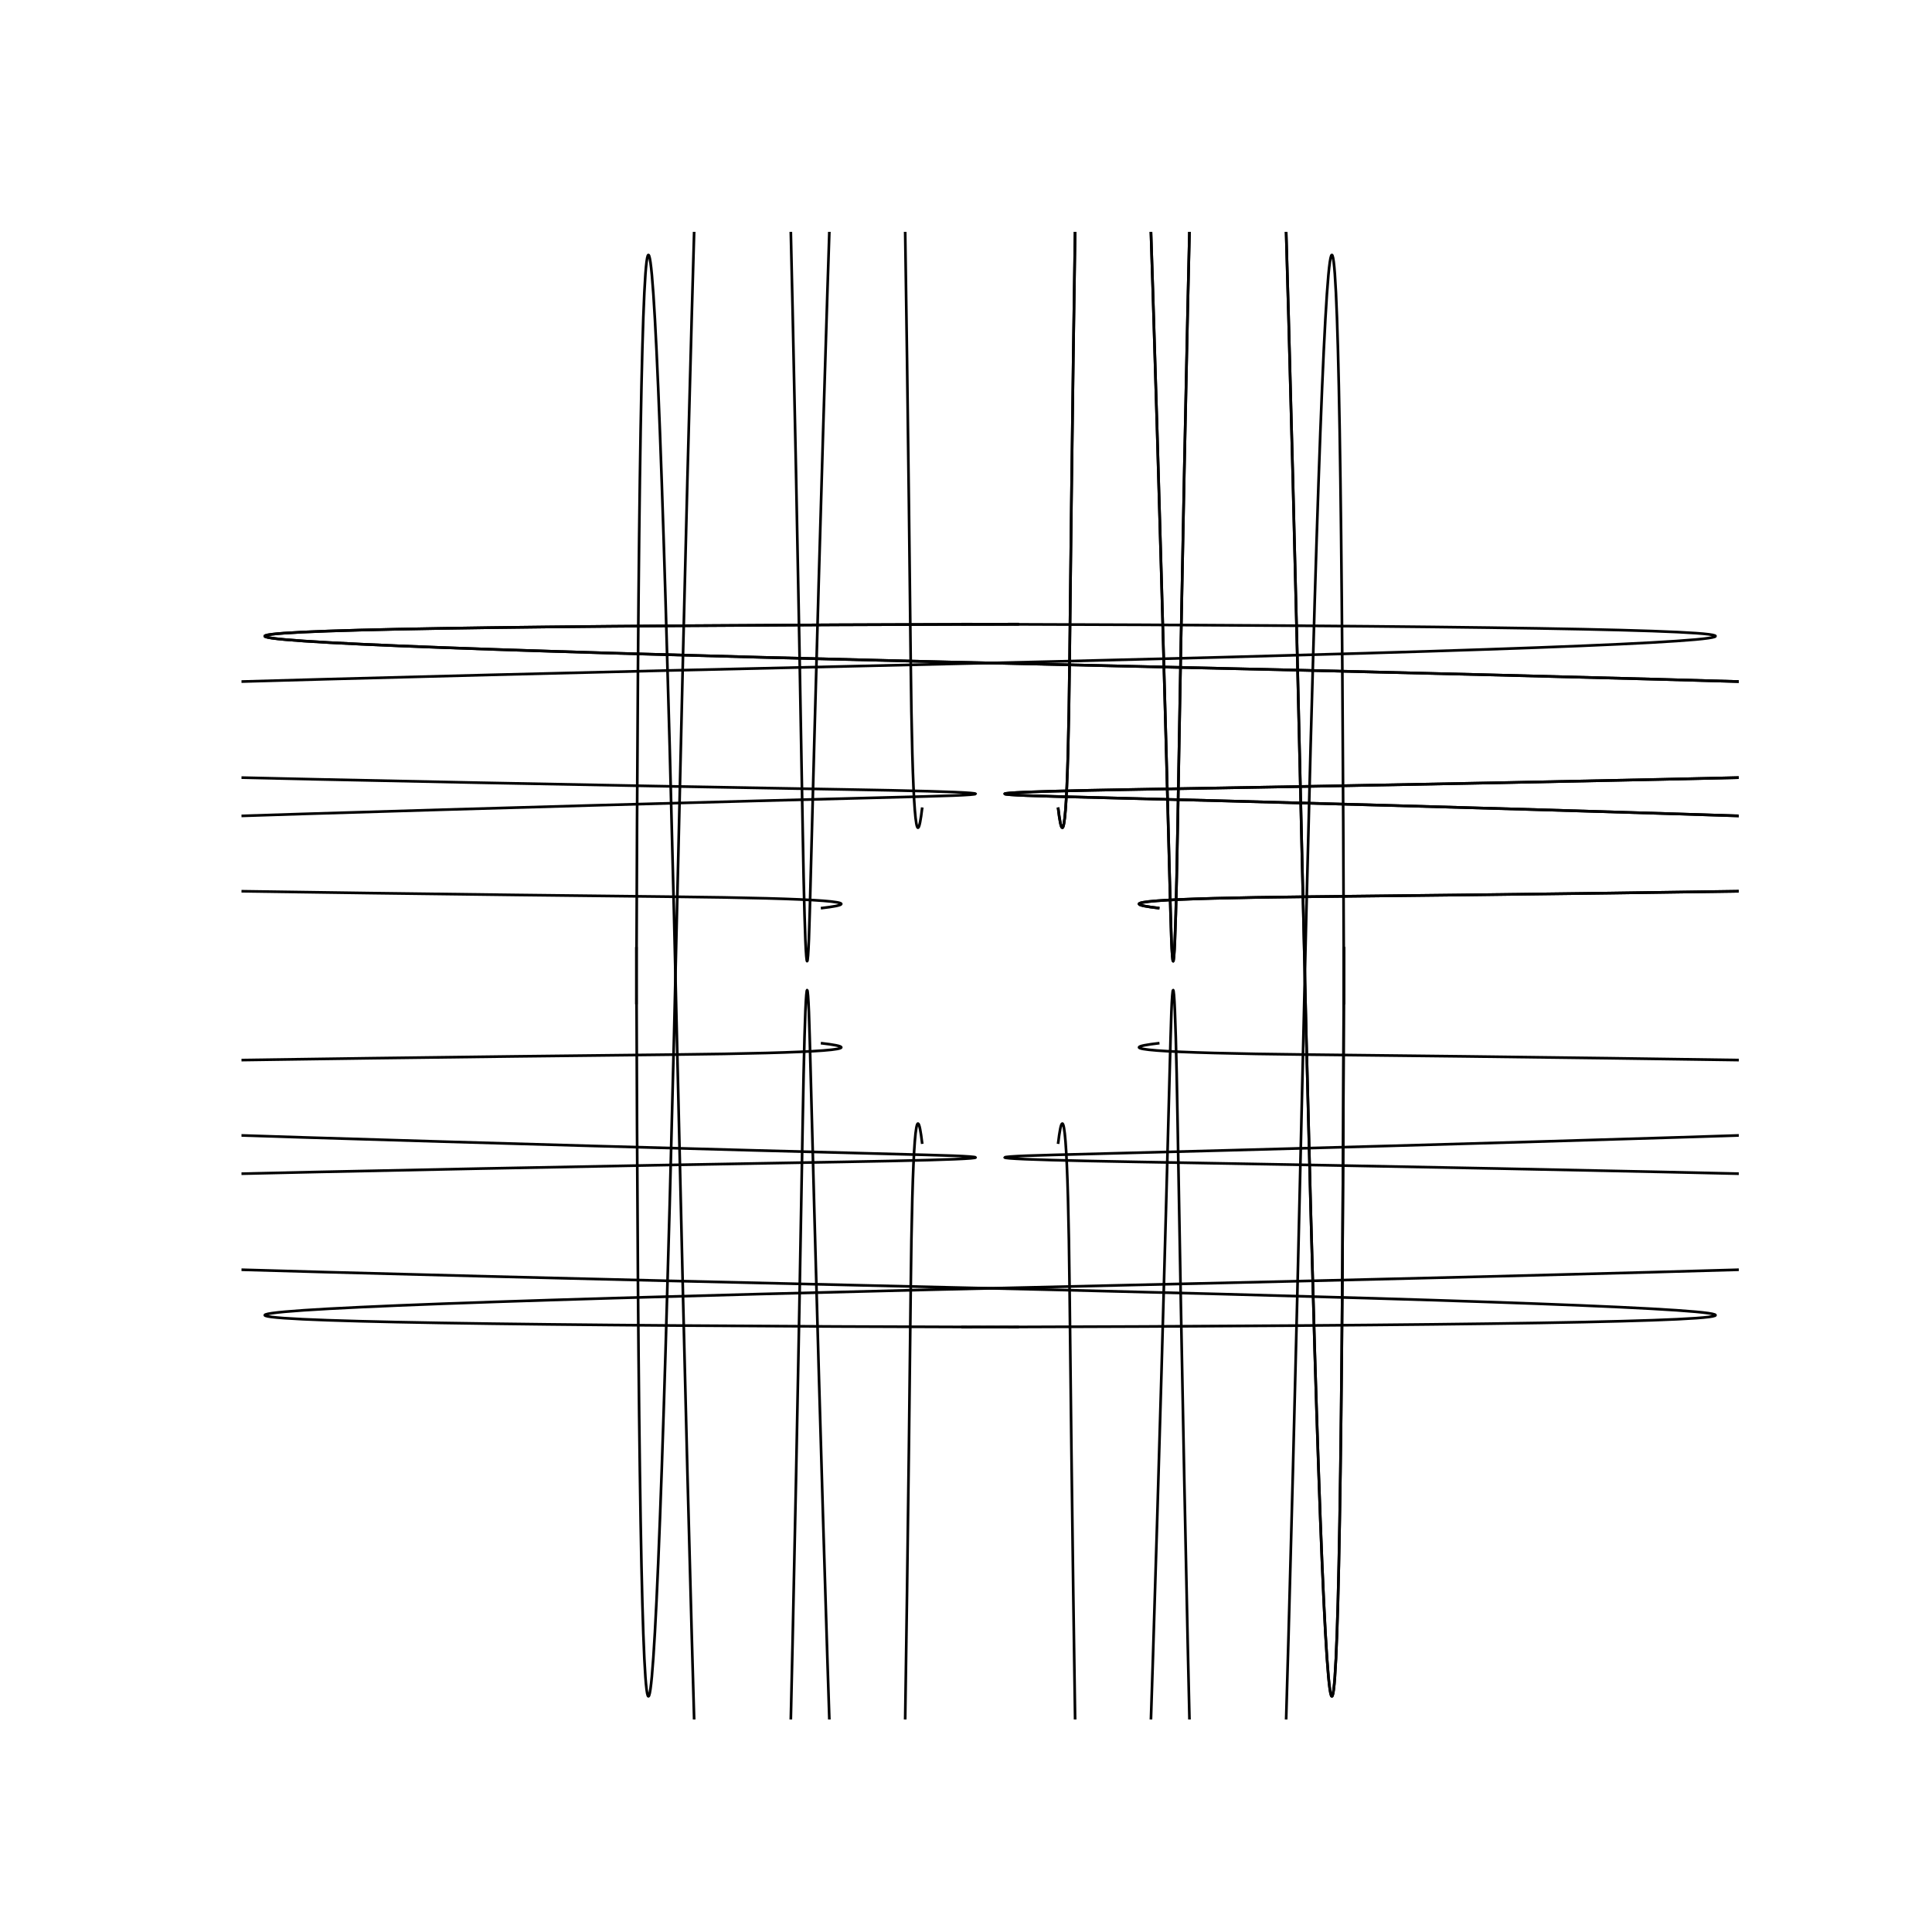 <?xml version="1.0" encoding="utf-8" standalone="no"?>
<!DOCTYPE svg PUBLIC "-//W3C//DTD SVG 1.1//EN"
  "http://www.w3.org/Graphics/SVG/1.1/DTD/svg11.dtd">
<!-- Created with matplotlib (http://matplotlib.org/) -->
<svg height="720pt" version="1.1" viewBox="0 0 720 720" width="720pt" xmlns="http://www.w3.org/2000/svg" xmlns:xlink="http://www.w3.org/1999/xlink">
 <defs>
  <style type="text/css">
*{stroke-linecap:butt;stroke-linejoin:round;}
  </style>
 </defs>
 <g id="figure_1">
  <g id="patch_1">
   <path d="M 0 720 
L 720 720 
L 720 0 
L 0 0 
z
" style="fill:#ffffff;"/>
  </g>
  <g id="axes_1">
   <g id="patch_2">
    <path clip-path="url(#p670d6d8011)" d="M 394.309 300.907 
Q 397.701 330.306 398.614 245.671 
Q 408.908 -708.404 436.226 339.885 
Q 437.486 388.242 438.857 309.109 
Q 458.733 -837.607 485.096 313.648 
Q 499.221 930.449 500.847 352.922 
" style="fill:none;stroke:#000000;stroke-linejoin:miter;"/>
   </g>
   <g id="patch_3">
    <path clip-path="url(#p670d6d8011)" d="M 432.1 338.454 
Q 402.51 335.084 487.695 334.177 
Q 1447.965 323.95 392.869 296.808 
Q 344.198 295.556 423.845 294.193 
Q 1578.007 274.446 419.276 248.253 
Q -201.53 234.219 379.748 232.603 
" style="fill:none;stroke:#000000;stroke-linejoin:miter;"/>
   </g>
   <g id="patch_4">
    <path clip-path="url(#p670d6d8011)" d="M 432.1 388.746 
Q 402.51 392.116 487.695 393.023 
Q 1447.965 403.25 392.869 430.392 
Q 344.198 431.644 423.845 433.007 
Q 1578.007 452.754 419.276 478.947 
Q -201.53 492.981 379.748 494.597 
" style="fill:none;stroke:#000000;stroke-linejoin:miter;"/>
   </g>
   <g id="patch_5">
    <path clip-path="url(#p670d6d8011)" d="M 394.309 426.293 
Q 397.701 396.894 398.614 481.529 
Q 408.908 1435.604 436.226 387.315 
Q 437.486 338.958 438.857 418.091 
Q 458.733 1564.807 485.096 413.552 
Q 499.221 -203.249 500.847 374.278 
" style="fill:none;stroke:#000000;stroke-linejoin:miter;"/>
   </g>
   <g id="patch_6">
    <path clip-path="url(#p670d6d8011)" d="M 343.691 426.293 
Q 340.299 396.894 339.386 481.529 
Q 329.092 1435.604 301.774 387.315 
Q 300.514 338.958 299.143 418.091 
Q 279.267 1564.807 252.904 413.552 
Q 238.779 -203.249 237.153 374.278 
" style="fill:none;stroke:#000000;stroke-linejoin:miter;"/>
   </g>
   <g id="patch_7">
    <path clip-path="url(#p670d6d8011)" d="M 305.9 388.746 
Q 335.49 392.116 250.305 393.023 
Q -709.965 403.25 345.131 430.392 
Q 393.802 431.644 314.155 433.007 
Q -840.007 452.754 318.724 478.947 
Q 939.53 492.981 358.252 494.597 
" style="fill:none;stroke:#000000;stroke-linejoin:miter;"/>
   </g>
   <g id="patch_8">
    <path clip-path="url(#p670d6d8011)" d="M 305.9 338.454 
Q 335.49 335.084 250.305 334.177 
Q -709.965 323.95 345.131 296.808 
Q 393.802 295.556 314.155 294.193 
Q -840.007 274.446 318.724 248.253 
Q 939.53 234.219 358.252 232.603 
" style="fill:none;stroke:#000000;stroke-linejoin:miter;"/>
   </g>
   <g id="patch_9">
    <path clip-path="url(#p670d6d8011)" d="M 343.691 300.907 
Q 340.299 330.306 339.386 245.671 
Q 329.092 -708.404 301.774 339.885 
Q 300.514 388.242 299.143 309.109 
Q 279.267 -837.607 252.904 313.648 
Q 238.779 930.449 237.153 352.922 
" style="fill:none;stroke:#000000;stroke-linejoin:miter;"/>
   </g>
   <g id="patch_10">
    <path clip-path="url(#p670d6d8011)" d="M 394.309 300.907 
Q 397.701 330.306 398.614 245.671 
Q 408.908 -708.404 436.226 339.885 
Q 437.486 388.242 438.857 309.109 
Q 458.733 -837.607 485.096 313.648 
Q 499.221 930.449 500.847 352.922 
" style="fill:none;stroke:#000000;stroke-linejoin:miter;"/>
   </g>
   <g id="patch_11">
    <path clip-path="url(#p670d6d8011)" d="M 432.1 338.454 
Q 402.51 335.084 487.695 334.177 
Q 1447.965 323.95 392.869 296.808 
Q 344.198 295.556 423.845 294.193 
Q 1578.007 274.446 419.276 248.253 
Q -201.53 234.219 379.748 232.603 
" style="fill:none;stroke:#000000;stroke-linejoin:miter;"/>
   </g>
  </g>
 </g>
 <defs>
  <clipPath id="p670d6d8011">
   <rect height="554.4" width="558" x="90" y="86.4"/>
  </clipPath>
 </defs>
</svg>
